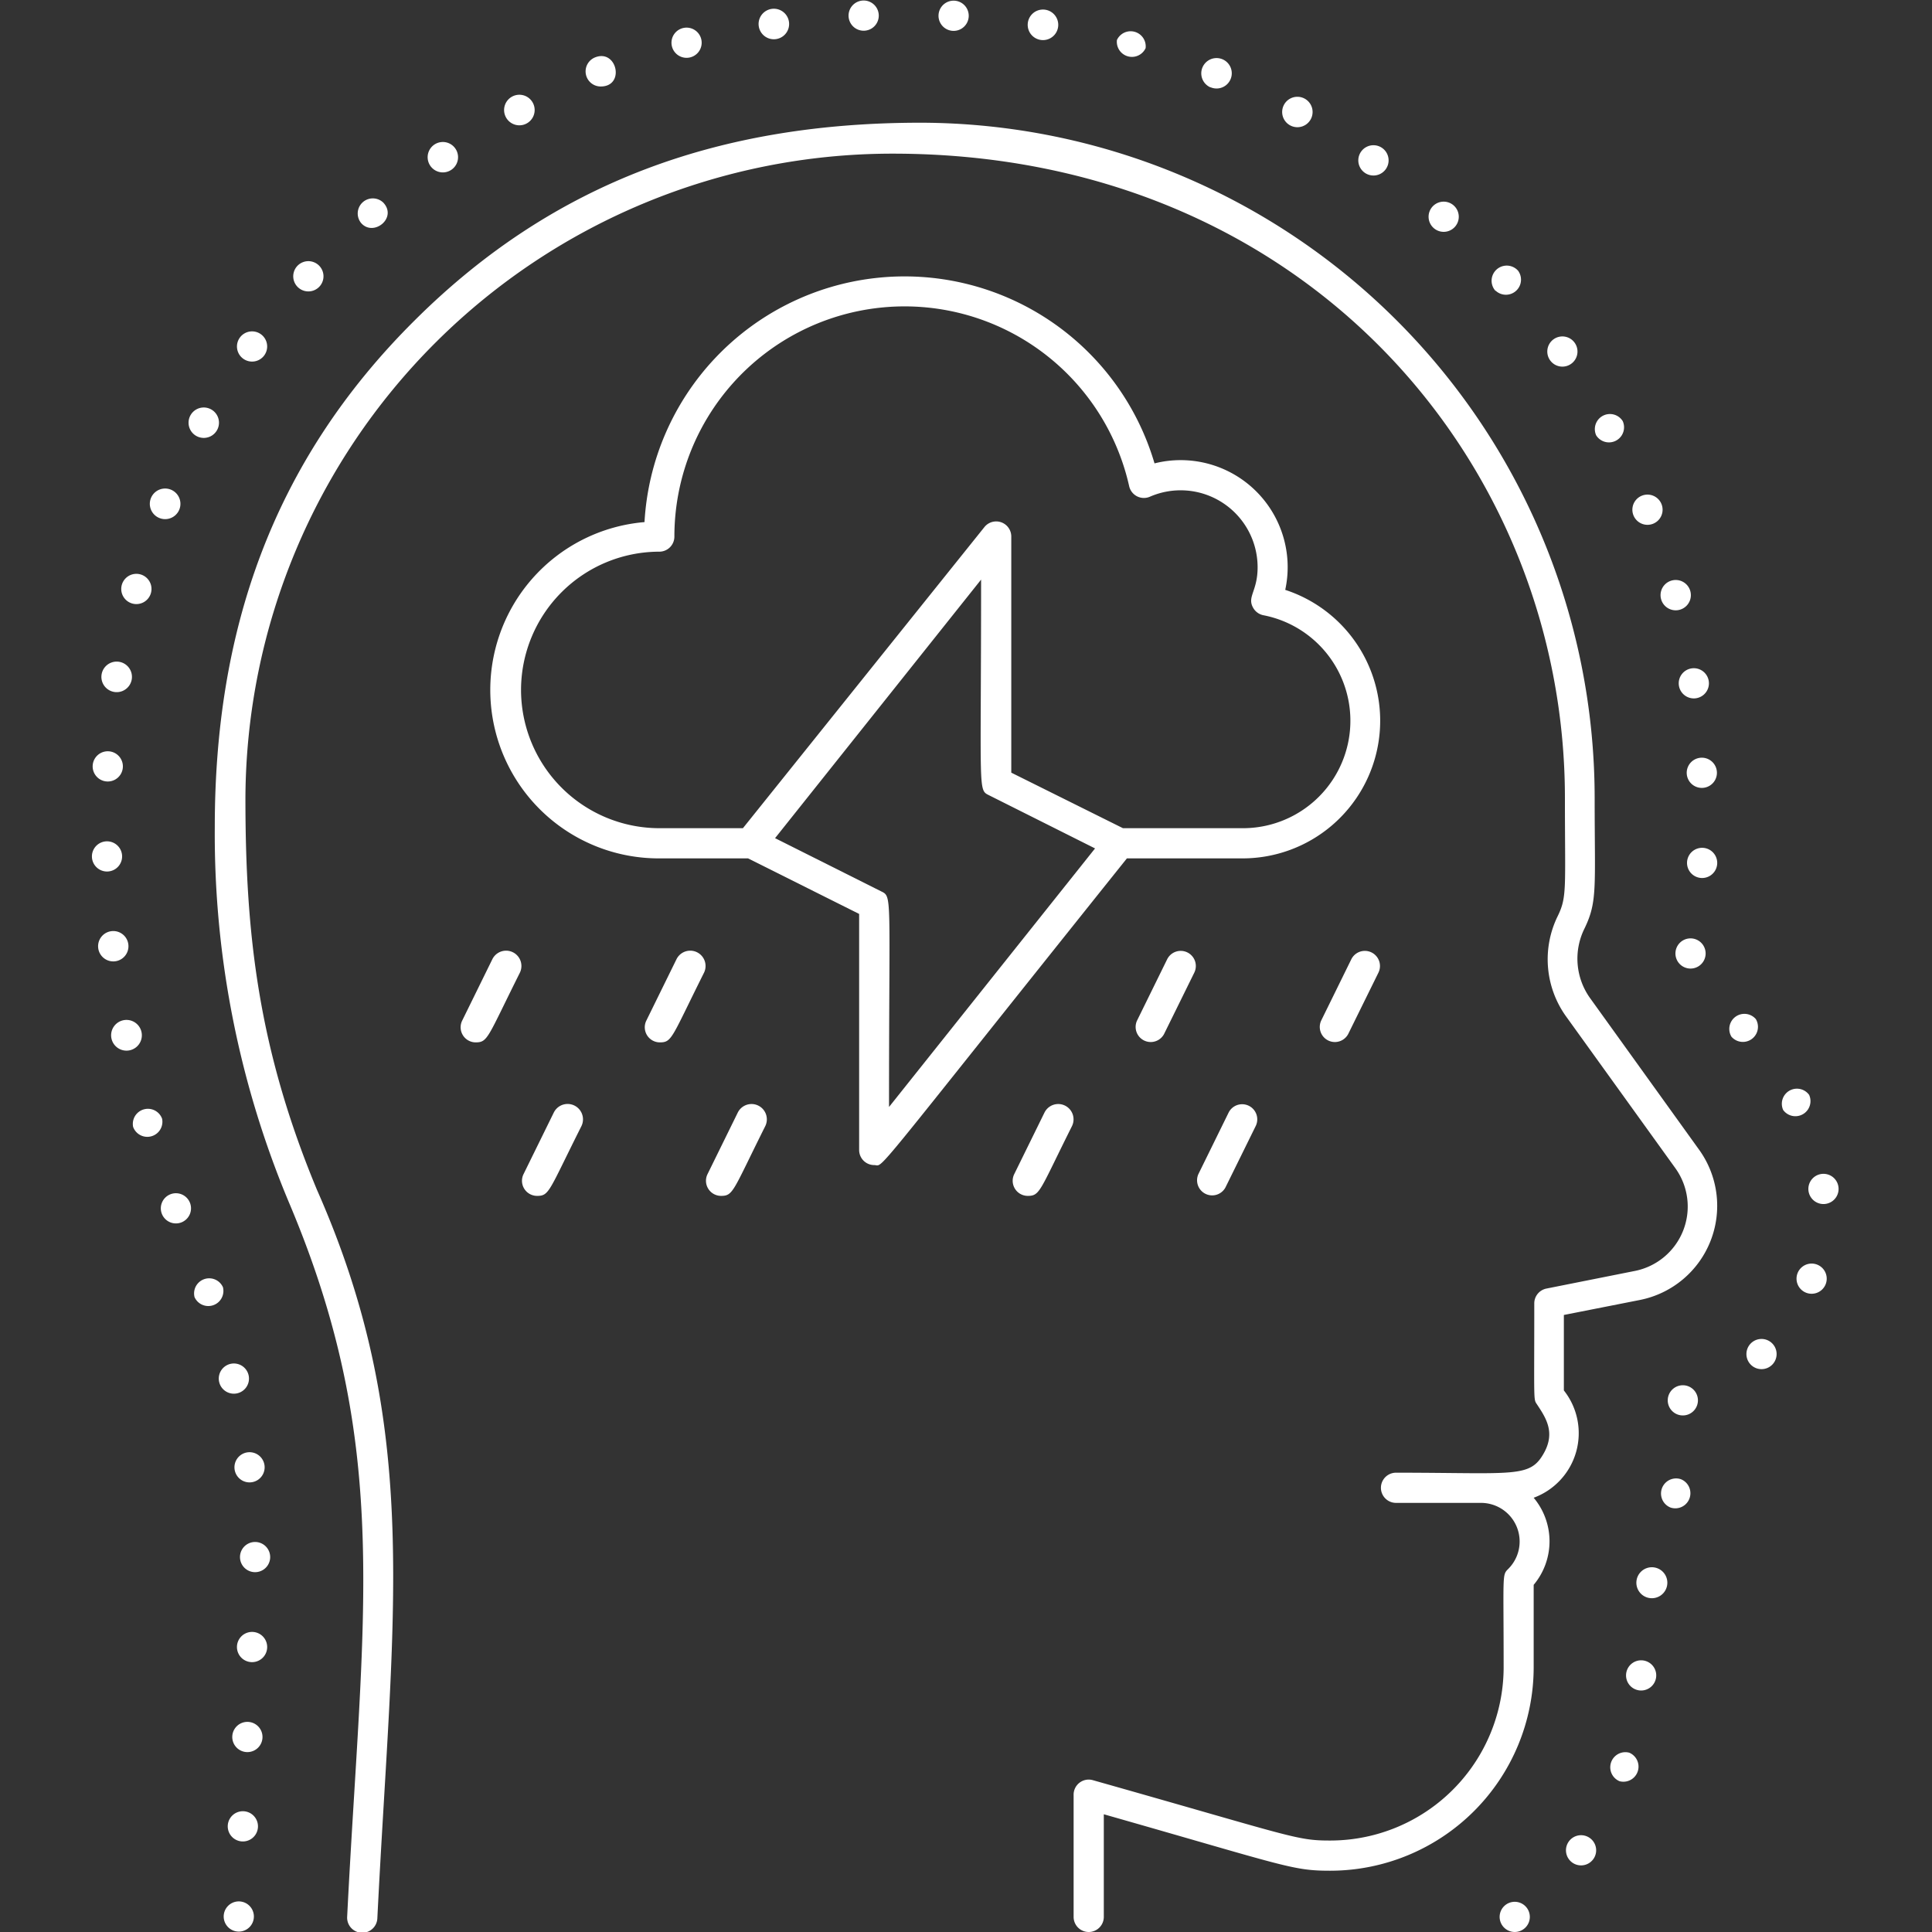 <svg xmlns="http://www.w3.org/2000/svg" viewBox="0 0 128 128"><rect x="0" y="0" width="128" height="128" fill="#333333" stroke="none"/><defs><style>.cls-1{fill:#ffffff;}</style></defs><title>Axiety</title><g id="Axiety"><path class="cls-1" d="M15.09,126.29a1,1,0,1,0,1.54,1.27A1,1,0,0,0,15.09,126.29Z"/><path class="cls-1" d="M21.1,17.56a1,1,0,0,0-1.34,1.49A1,1,0,0,0,21.1,17.56Z"/><path class="cls-1" d="M25.41,13.44a1,1,0,0,0-1.49,1.33C24.73,15.71,26.33,14.46,25.41,13.44Z"/><path class="cls-1" d="M113.77,57.17a1,1,0,0,0-2,0A1,1,0,0,0,113.77,57.17Z"/><path class="cls-1" d="M30.16,9.83A1,1,0,0,0,28.52,11,1,1,0,0,0,30.16,9.83Z"/><path class="cls-1" d="M39.8,5.73c1.63,0,1.08-2.5-.37-1.93A1,1,0,0,0,39.8,5.73Z"/><path class="cls-1" d="M35.29,6.79a1,1,0,0,0-1.76,1A1,1,0,0,0,35.29,6.79Z"/><path class="cls-1" d="M17.28,22.14a1,1,0,0,0-1.16,1.63A1,1,0,0,0,17.28,22.14Z"/><path class="cls-1" d="M7.61,63.69a1,1,0,0,0-.21-2A1,1,0,0,0,7.61,63.69Z"/><path class="cls-1" d="M7.09,55.74a1,1,0,0,0,0,2A1,1,0,1,0,7.09,55.74Z"/><path class="cls-1" d="M9.38,68.4a1,1,0,0,0-2,.38A1,1,0,0,0,9.38,68.4Z"/><path class="cls-1" d="M8.14,50.82a1,1,0,0,0-2-.09A1,1,0,0,0,8.14,50.82Z"/><path class="cls-1" d="M10,39.29a1,1,0,0,0-1.93-.54A1,1,0,0,0,10,39.29Z"/><path class="cls-1" d="M11.88,33.76A1,1,0,0,0,10,33,1,1,0,0,0,11.88,33.76Z"/><path class="cls-1" d="M8.73,45a1,1,0,0,0-2-.31A1,1,0,0,0,8.73,45Z"/><path class="cls-1" d="M107.51,27.9a1,1,0,0,0-1.76.94A1,1,0,0,0,107.51,27.9Z"/><path class="cls-1" d="M99.09,19.26a1,1,0,0,0,1.49-1.32h0a1,1,0,0,0-1.51,1.32Z"/><path class="cls-1" d="M112.78,52.2a1,1,0,0,0-.06-2A1,1,0,0,0,112.78,52.2Z"/><path class="cls-1" d="M103.51,24.29a1,1,0,1,0-.57-1.82A1,1,0,0,0,103.51,24.29Z"/><path class="cls-1" d="M95.64,15.36a1,1,0,0,0,.68-1.74h0a1,1,0,1,0-.67,1.74Z"/><path class="cls-1" d="M110.08,33.4a1,1,0,0,0-1.86.74A1,1,0,0,0,110.08,33.4Z"/><path class="cls-1" d="M111.23,45.41a1,1,0,0,0,1.14.85,1,1,0,1,0-1.14-.85Z"/><path class="cls-1" d="M91.58,9.81a1,1,0,0,0-1.17,1.63A1,1,0,0,0,91.58,9.81Z"/><path class="cls-1" d="M111.28,40.4a1,1,0,0,0-.52-1.94A1,1,0,0,0,111.28,40.4Z"/><path class="cls-1" d="M75.9,3.19A1,1,0,0,0,74,2.65,1,1,0,0,0,75.9,3.19Z"/><path class="cls-1" d="M58.22,1a1,1,0,0,0-2,.07A1,1,0,0,0,58.22,1Z"/><path class="cls-1" d="M52.27,1.44a1,1,0,0,0-2,.3A1,1,0,0,0,52.27,1.44Z"/><path class="cls-1" d="M64.18,1.09a1,1,0,0,0-2-.09A1,1,0,0,0,64.18,1.09Z"/><path class="cls-1" d="M86.83,7.92a1,1,0,0,0-1.75-1A1,1,0,0,0,86.83,7.92Z"/><path class="cls-1" d="M80.2,5.78h0A1,1,0,0,0,81,3.93,1,1,0,0,0,80.2,5.79Z"/><path class="cls-1" d="M70.1,1.8a1,1,0,0,0-2-.31A1,1,0,0,0,70.1,1.8Z"/><path class="cls-1" d="M45.45,3.83a1,1,0,0,0,1-1.27,1,1,0,1,0-1,1.27Z"/><path class="cls-1" d="M10.74,74.12a1,1,0,0,0-1.92.54A1,1,0,0,0,10.74,74.12Z"/><path class="cls-1" d="M16.9,102.16a1,1,0,0,0,0,2A1,1,0,0,0,16.9,102.16Z"/><path class="cls-1" d="M16.75,108.12a1,1,0,0,0-.1,2A1,1,0,0,0,16.75,108.12Z"/><path class="cls-1" d="M16.14,120a1,1,0,0,0-.1,2A1,1,0,0,0,16.14,120Z"/><path class="cls-1" d="M11.3,79.12a1,1,0,1,0,1.29.58A1,1,0,0,0,11.3,79.12Z"/><path class="cls-1" d="M16.44,114.08a1,1,0,0,0-.1,2A1,1,0,0,0,16.44,114.08Z"/><path class="cls-1" d="M14.77,85.28a1,1,0,0,0-1.88.66A1,1,0,0,0,14.77,85.28Z"/><path class="cls-1" d="M16.47,91.11a1,1,0,0,0-1.95.45A1,1,0,0,0,16.47,91.11Z"/><path class="cls-1" d="M14,27.13a1,1,0,0,0-1,1.75A1,1,0,0,0,14,27.13Z"/><path class="cls-1" d="M15.54,97.33a1,1,0,1,0,.87-1.11A1,1,0,0,0,15.54,97.33Z"/><path class="cls-1" d="M112.56,62.34a1,1,0,1,0,0,1.66A1,1,0,0,0,112.56,62.34Z"/><path class="cls-1" d="M120.38,83.78a1,1,0,1,0-.71,1.87A1,1,0,0,0,120.38,83.78Z"/><path class="cls-1" d="M116,89a1,1,0,1,0,1.41,0A1,1,0,0,0,116,89Z"/><path class="cls-1" d="M120.77,77.77a1,1,0,0,0,.08,2A1,1,0,1,0,120.77,77.77Z"/><path class="cls-1" d="M116.33,67.52a1,1,0,0,0-1.62,1.16A1,1,0,0,0,116.33,67.52Z"/><path class="cls-1" d="M119.86,72.54a1,1,0,0,0-1.72,1A1,1,0,0,0,119.86,72.54Z"/><path class="cls-1" d="M112.2,92.07a1,1,0,0,0-1.63.32,1,1,0,1,0,1.63-.32Z"/><path class="cls-1" d="M111.36,98a1,1,0,0,0-.68,1.88A1,1,0,0,0,111.36,98Z"/><path class="cls-1" d="M107.94,116.12a1,1,0,0,0-.64,1.89A1,1,0,0,0,107.94,116.12Z"/><path class="cls-1" d="M109.67,103.86a1,1,0,0,0-.46,2A1,1,0,1,0,109.67,103.86Z"/><path class="cls-1" d="M108.73,110a1,1,0,1,0,0,2A1,1,0,0,0,108.73,110Z"/><path class="cls-1" d="M103.94,122a1,1,0,1,0,1.4-.22A1,1,0,0,0,103.94,122Z"/><path class="cls-1" d="M101.06,126.29a1,1,0,0,0-1.41,0,1,1,0,1,0,1.41,0Z"/><path class="cls-1" d="M105.32,66.09a4.49,4.49,0,0,1-.34-4.58c.87-1.8.67-2.69.67-8.69A44.75,44.75,0,0,0,61,8.13c-13.17,0-24.2,3.82-33.5,13.07C17.91,30.71,14.23,42,14.23,54.79a63.06,63.06,0,0,0,5,25.08C26,96,24,107,23,127a1,1,0,0,0,2,.1c1-20.23,3-32.44-4-48.27-3.91-9.4-4.74-17-4.74-25.95a42.87,42.87,0,0,1,42.89-42.7c27.26,0,44.53,20.44,44.53,42.69,0,6,.15,6.53-.47,7.81a6.49,6.49,0,0,0,.51,6.61L111,77.4a4.35,4.35,0,0,1-2.67,6.8l-5.87,1.17a1,1,0,0,0-.81,1c0,6.57-.06,6.31.17,6.66.59.89,1.22,1.83.5,3.18-.94,1.74-1.87,1.36-9.83,1.36a1,1,0,0,0,0,2h5.61a2.56,2.56,0,0,1,1.81,4.39c-.4.4-.29.35-.29,6.52A11.49,11.49,0,0,1,88.1,121.94c-2.23,0-2.47-.26-15.7-4a1,1,0,0,0-1.27,1V127a1,1,0,0,0,2,0v-6.8c12.11,3.45,12.49,3.74,15,3.74a13.49,13.49,0,0,0,13.48-13.48V105a4.49,4.49,0,0,0,0-5.77,4.56,4.56,0,0,0,2-7.11v-5l5.07-1a6.36,6.36,0,0,0,3.91-9.92Z"/><path class="cls-1" d="M82.29,56.87a9.12,9.12,0,0,0,2.86-17.79,7.09,7.09,0,0,0-8.66-8.38A17.26,17.26,0,0,0,42.7,34.59a11.16,11.16,0,0,0,1,22.28h5.86l7.36,3.68V76.19a1,1,0,0,0,1,1c.69,0-.7,1.48,16.74-20.32ZM34.52,45.71a9.17,9.17,0,0,1,9.16-9.16,1,1,0,0,0,1-1,15.25,15.25,0,0,1,30.13-3.34,1,1,0,0,0,1.37.7,5.1,5.1,0,0,1,7.14,4.67c0,1.6-.71,1.94-.3,2.68a1,1,0,0,0,.68.5,7.12,7.12,0,0,1-1.41,14.11H74.4L67,51.19V35.55a1,1,0,0,0-1.78-.63l-16,19.95H43.68A9.17,9.17,0,0,1,34.52,45.71ZM58.9,73.34c0-14.32.23-13.91-.55-14.3l-7-3.51L65,38.4c0,14.32-.22,13.91.55,14.3l7,3.51Z"/><path class="cls-1" d="M32.62,63.55l-2,4.07a1,1,0,0,0,.89,1.44c.82,0,.78-.31,2.93-4.61A1,1,0,0,0,32.62,63.55Z"/><path class="cls-1" d="M44.82,63.55l-2,4.07a1,1,0,0,0,.9,1.44c.81,0,.77-.31,2.92-4.61A1,1,0,0,0,44.82,63.55Z"/><path class="cls-1" d="M36.69,73.71l-2,4.07a1,1,0,0,0,.9,1.45c.81,0,.77-.32,2.93-4.62A1,1,0,0,0,36.69,73.71Z"/><path class="cls-1" d="M48.88,73.71l-2,4.07a1,1,0,0,0,.89,1.45c.82,0,.78-.32,2.93-4.62A1,1,0,0,0,48.88,73.71Z"/><path class="cls-1" d="M69.2,73.71l-2,4.07a1,1,0,0,0,.89,1.45c.82,0,.78-.32,2.93-4.62A1,1,0,0,0,69.2,73.71Z"/><path class="cls-1" d="M81.4,73.71l-2,4.07a1,1,0,0,0,1.79.89l2-4.06A1,1,0,0,0,81.4,73.71Z"/><path class="cls-1" d="M77.33,63.55l-2,4.07a1,1,0,0,0,1.79.89l2-4.06A1,1,0,0,0,77.33,63.55Z"/><path class="cls-1" d="M89.53,63.55l-2,4.07a1,1,0,0,0,1.79.89l2-4.06A1,1,0,0,0,89.53,63.55Z"/></g></svg>